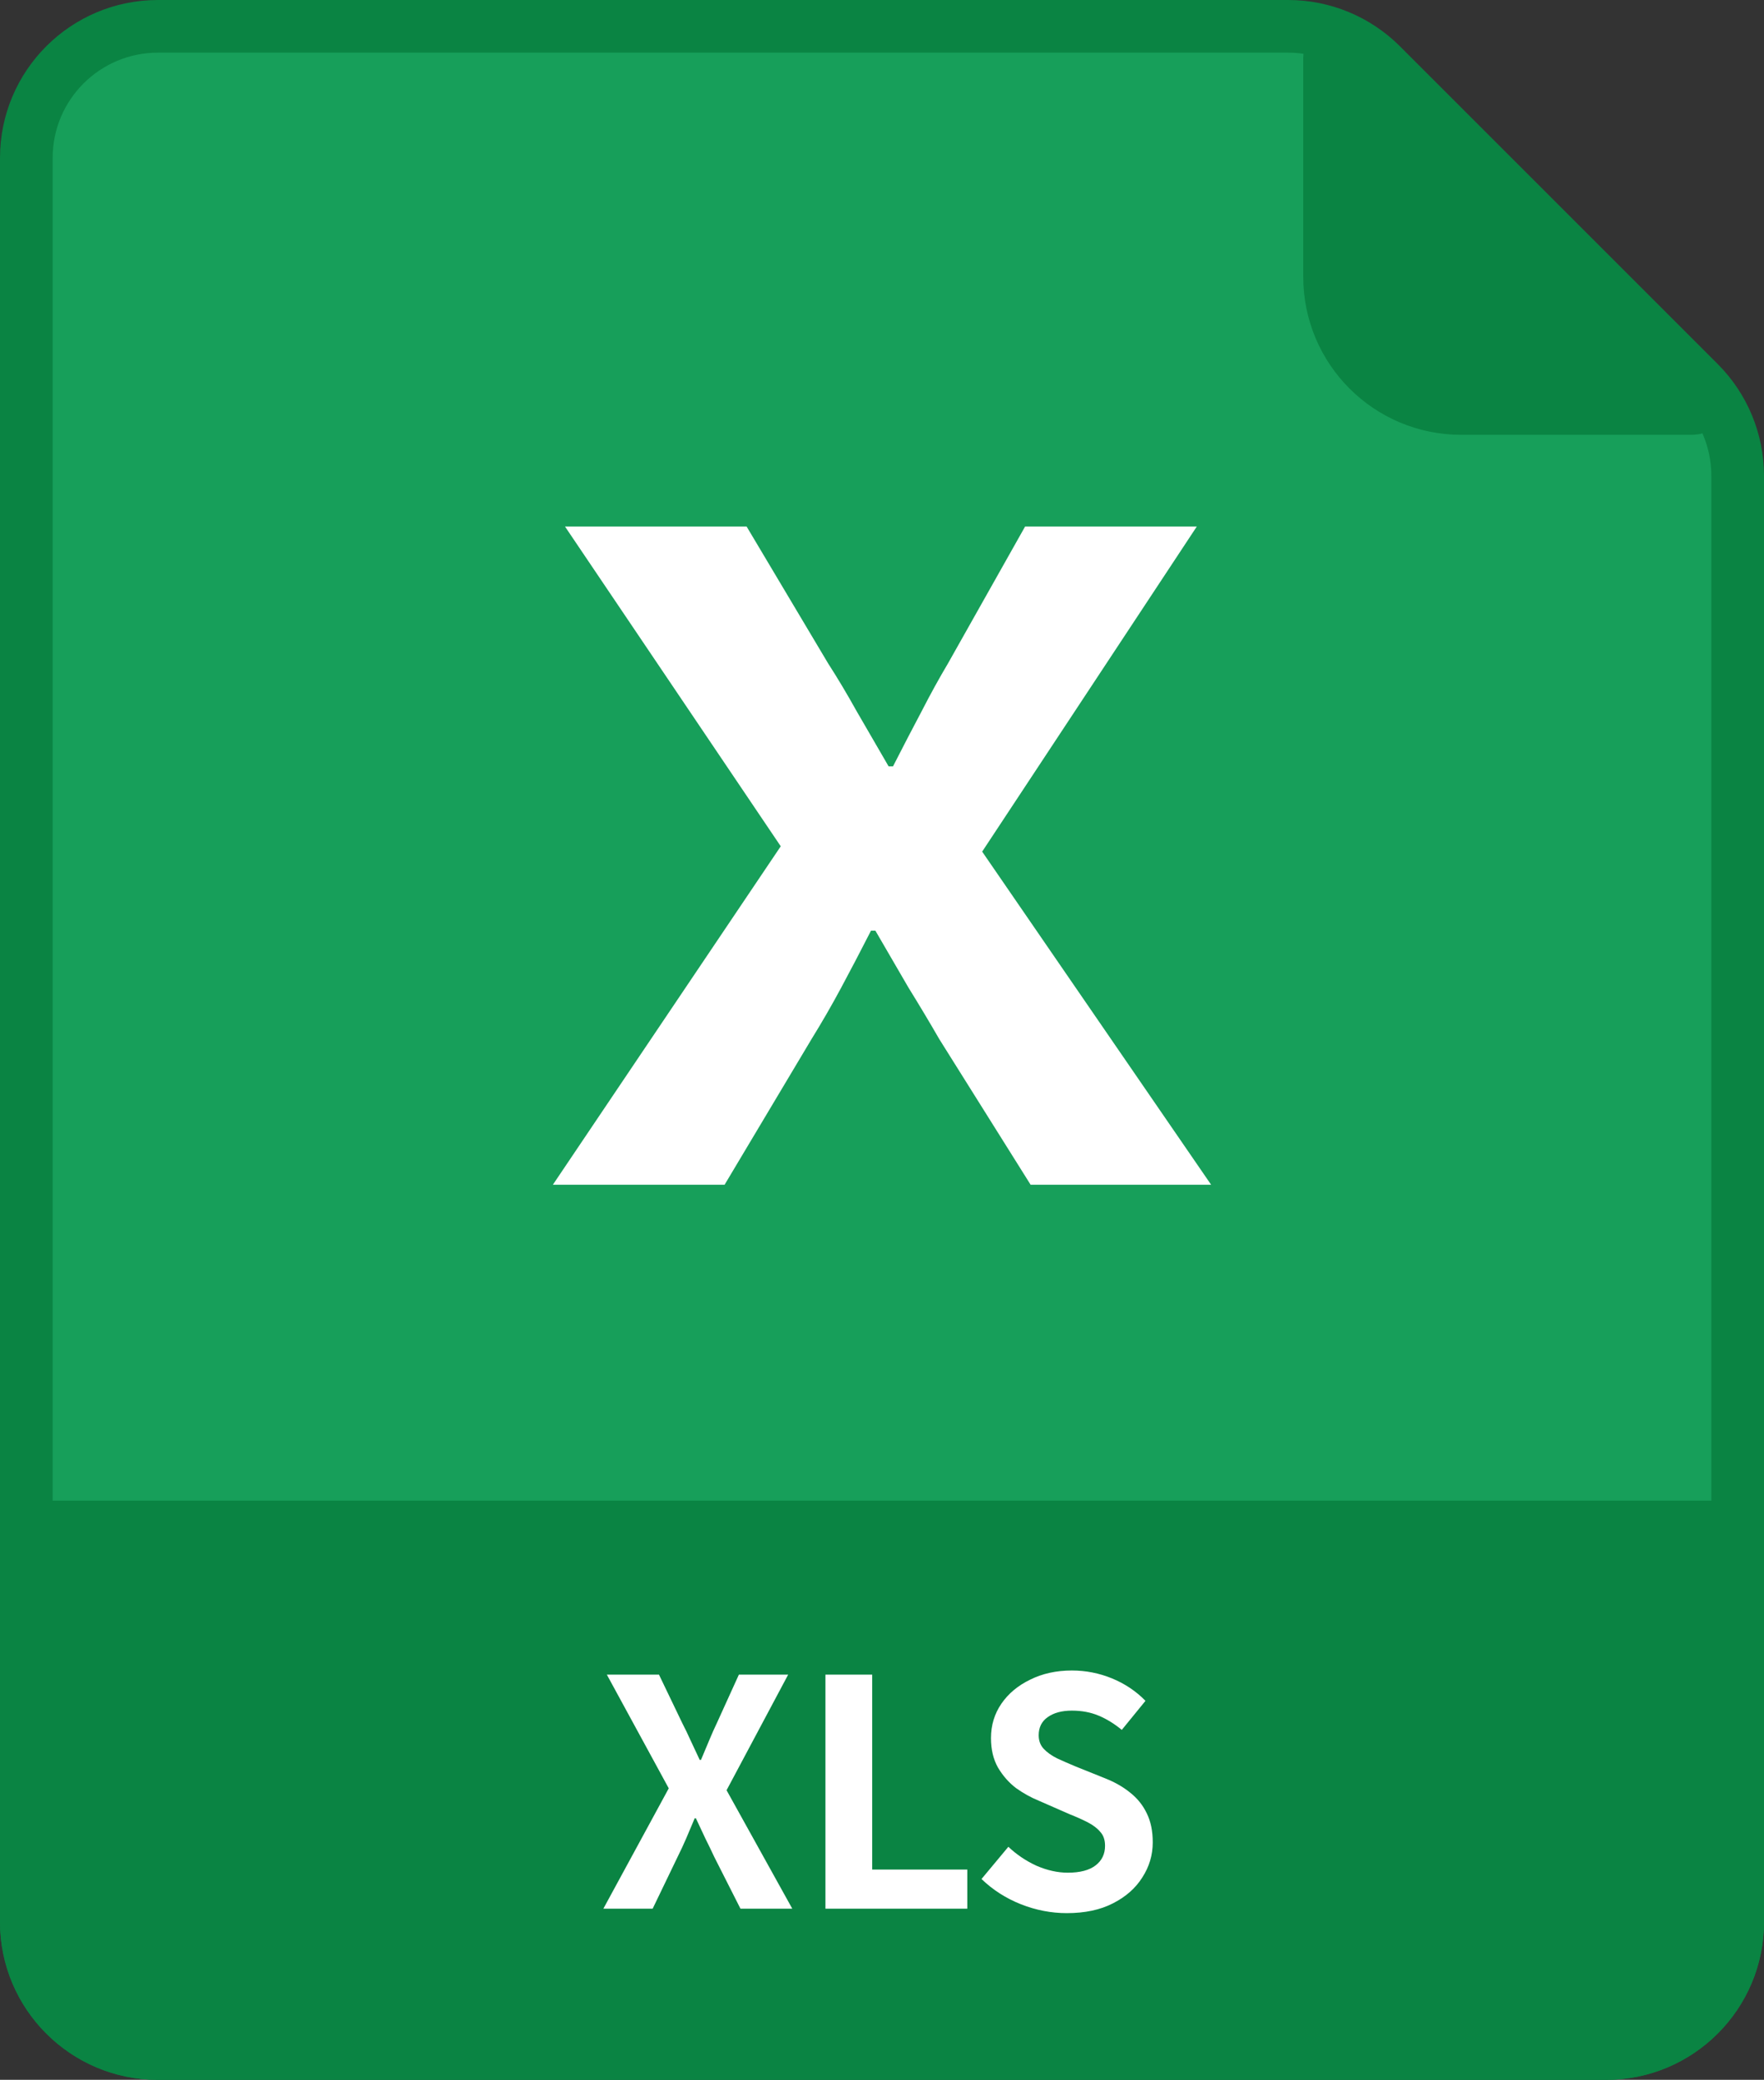 <svg width="134" height="158" viewBox="0 0 134 158" fill="none" xmlns="http://www.w3.org/2000/svg">
<rect x="0" y="0" width="134" height="158" fill="#333333" stroke="none"/>
<path d="M12 156H122C127.523 156 132 151.523 132 146V36.142C132 33.49 130.946 30.946 129.071 29.071L104.929 4.929C103.054 3.054 100.51 2 97.858 2H12C6.477 2 2 6.477 2 12V146C2 151.523 6.477 156 12 156Z" fill="#179F5A" stroke="#0A8443" stroke-width="4"/>
<path d="M111 31.032H128.529C129.428 31.032 129.87 29.939 129.224 29.314L102.695 3.641C102.061 3.027 101 3.476 101 4.359V21.032C101 26.555 105.477 31.032 111 31.032Z" fill="#0A8443" stroke="#0A8443" stroke-width="4"/>
<path d="M2 114H132V146C132 151.523 127.523 156 122 156H12C6.477 156 2 151.523 2 146V114Z" fill="#0A8443"/>
<path d="M2 114H132H2ZM134 146C134 152.627 128.627 158 122 158H12C5.373 158 0 152.627 0 146H4C4 150.418 7.582 154 12 154H122C126.418 154 130 150.418 130 146H134ZM12 158C5.373 158 0 152.627 0 146V114H4V146C4 150.418 7.582 154 12 154V158ZM134 114V146C134 152.627 128.627 158 122 158V154C126.418 154 130 150.418 130 146V114H134Z" fill="#0A8443"/>
<path d="M45.833 145L50.801 135.856L46.097 127.216H50.057L51.833 130.912C52.041 131.312 52.249 131.744 52.457 132.208C52.665 132.656 52.897 133.152 53.153 133.696H53.249C53.473 133.152 53.681 132.656 53.873 132.208C54.065 131.744 54.257 131.312 54.449 130.912L56.129 127.216H59.873L55.193 136L60.185 145H56.249L54.257 141.064C54.049 140.616 53.825 140.152 53.585 139.672C53.361 139.192 53.121 138.68 52.865 138.136H52.769C52.545 138.68 52.329 139.192 52.121 139.672C51.913 140.152 51.697 140.616 51.473 141.064L49.577 145H45.833ZM62.703 145V127.216H66.255V142.024H73.48V145H62.703ZM81.039 145.336C79.855 145.336 78.695 145.112 77.559 144.664C76.423 144.216 75.423 143.576 74.559 142.744L76.599 140.296C77.223 140.888 77.935 141.368 78.735 141.736C79.551 142.088 80.343 142.264 81.111 142.264C82.039 142.264 82.743 142.08 83.223 141.712C83.703 141.344 83.943 140.848 83.943 140.224C83.943 139.776 83.823 139.424 83.583 139.168C83.359 138.896 83.047 138.656 82.647 138.448C82.247 138.24 81.783 138.032 81.255 137.824L78.903 136.792C78.311 136.552 77.735 136.232 77.175 135.832C76.631 135.416 76.175 134.896 75.807 134.272C75.455 133.648 75.279 132.904 75.279 132.04C75.279 131.064 75.543 130.192 76.071 129.424C76.599 128.656 77.327 128.048 78.255 127.6C79.183 127.136 80.239 126.904 81.423 126.904C82.479 126.904 83.495 127.104 84.471 127.504C85.447 127.904 86.295 128.472 87.015 129.208L85.215 131.416C84.655 130.952 84.071 130.592 83.463 130.336C82.855 130.08 82.175 129.952 81.423 129.952C80.655 129.952 80.039 130.12 79.575 130.456C79.127 130.776 78.903 131.232 78.903 131.824C78.903 132.24 79.031 132.584 79.287 132.856C79.543 133.128 79.879 133.368 80.295 133.576C80.711 133.768 81.167 133.968 81.663 134.176L83.991 135.112C84.711 135.4 85.335 135.76 85.863 136.192C86.407 136.624 86.823 137.144 87.111 137.752C87.415 138.36 87.567 139.096 87.567 139.96C87.567 140.92 87.303 141.808 86.775 142.624C86.263 143.44 85.519 144.096 84.543 144.592C83.583 145.088 82.415 145.336 81.039 145.336Z" fill="white"/>
<path d="M42 90L59.308 64.291L42.92 40H56.716L62.903 50.391C63.628 51.516 64.352 52.73 65.077 54.035C65.802 55.295 66.61 56.689 67.502 58.219H67.836C68.617 56.689 69.341 55.295 70.01 54.035C70.679 52.73 71.348 51.516 72.017 50.391L77.87 40H90.913L74.609 64.696L92 90H78.288L71.348 78.934C70.623 77.674 69.843 76.37 69.007 75.02C68.226 73.671 67.39 72.231 66.498 70.702H66.164C65.383 72.231 64.631 73.671 63.906 75.02C63.182 76.37 62.429 77.674 61.649 78.934L55.044 90H42Z" fill="white"/>
</svg>
